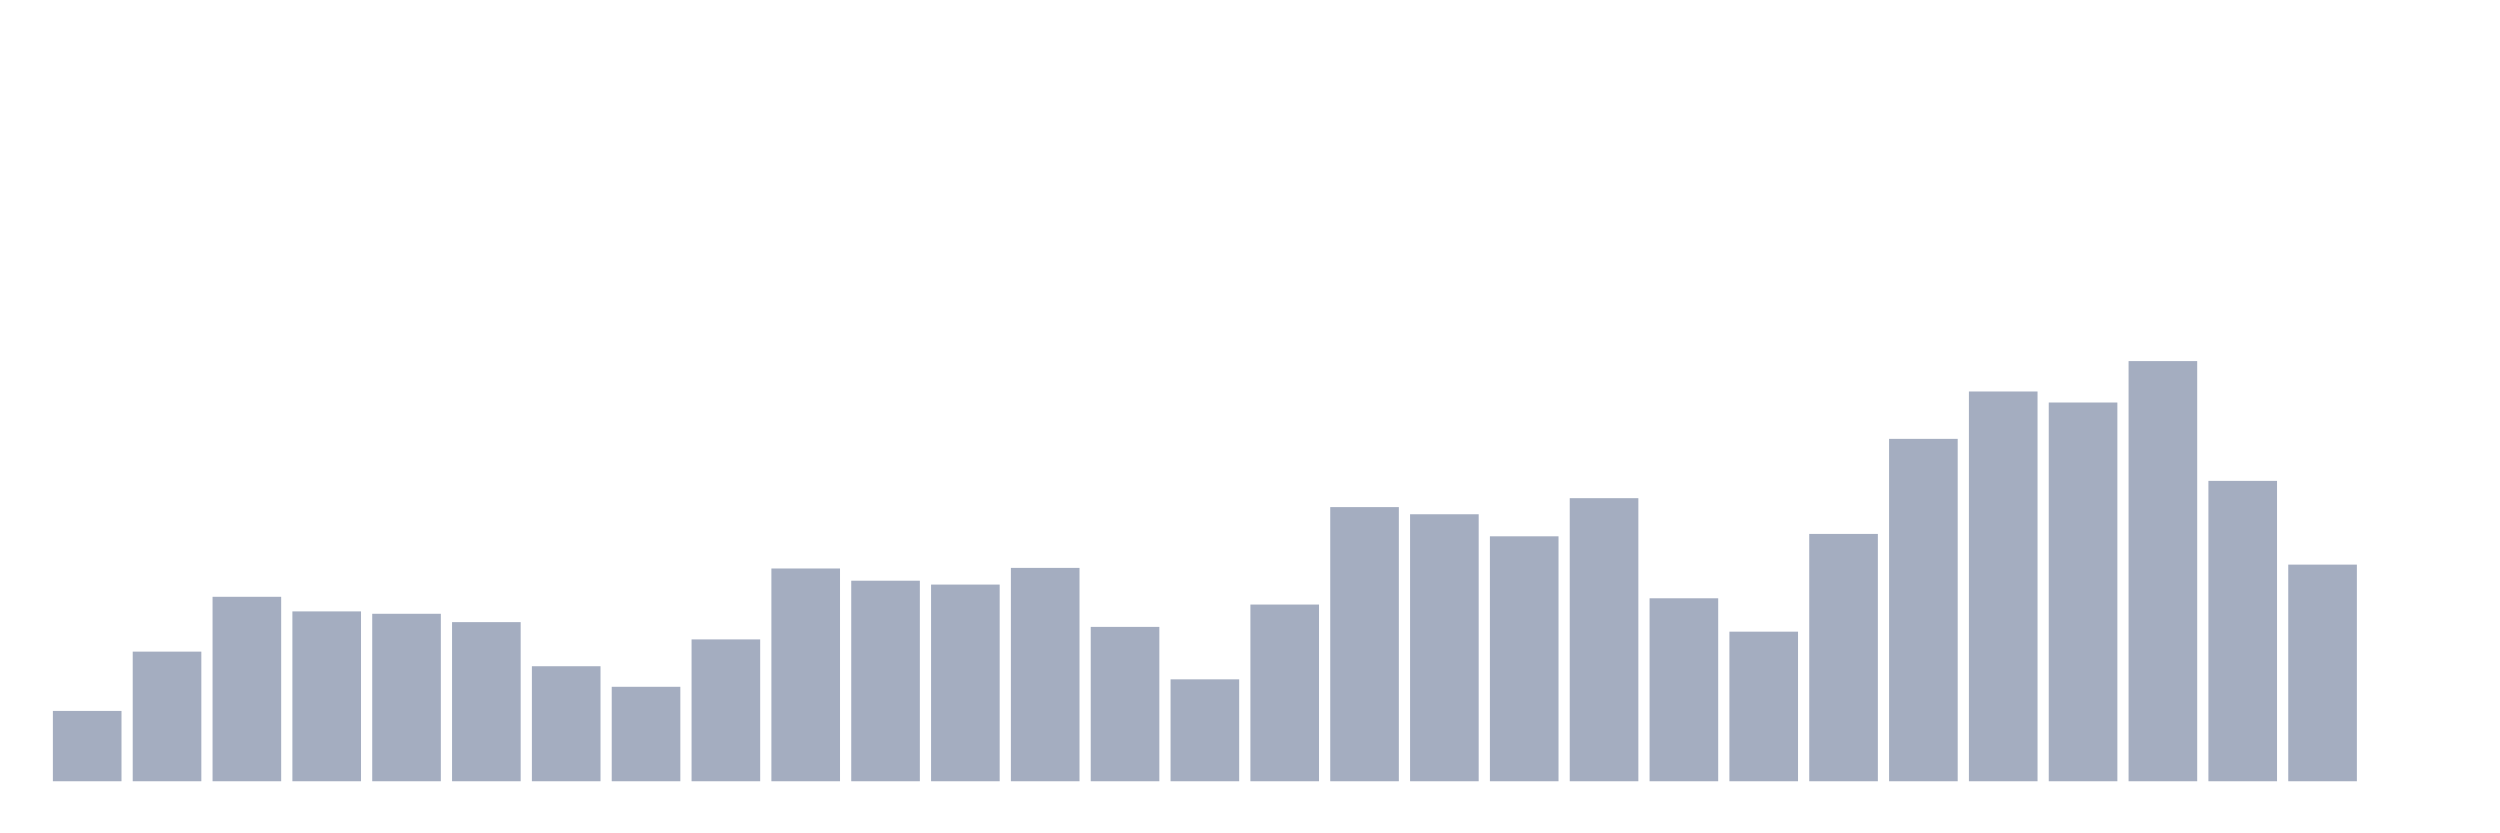 <svg xmlns="http://www.w3.org/2000/svg" viewBox="0 0 480 160"><g transform="translate(10,10)"><rect class="bar" x="0.153" width="13.175" y="126.498" height="13.502" fill="rgb(164,173,192)"></rect><rect class="bar" x="15.482" width="13.175" y="115.112" height="24.888" fill="rgb(164,173,192)"></rect><rect class="bar" x="30.81" width="13.175" y="104.585" height="35.415" fill="rgb(164,173,192)"></rect><rect class="bar" x="46.138" width="13.175" y="107.389" height="32.611" fill="rgb(164,173,192)"></rect><rect class="bar" x="61.466" width="13.175" y="107.846" height="32.154" fill="rgb(164,173,192)"></rect><rect class="bar" x="76.794" width="13.175" y="109.448" height="30.552" fill="rgb(164,173,192)"></rect><rect class="bar" x="92.123" width="13.175" y="117.916" height="22.084" fill="rgb(164,173,192)"></rect><rect class="bar" x="107.451" width="13.175" y="121.864" height="18.136" fill="rgb(164,173,192)"></rect><rect class="bar" x="122.779" width="13.175" y="112.767" height="27.233" fill="rgb(164,173,192)"></rect><rect class="bar" x="138.107" width="13.175" y="99.15" height="40.85" fill="rgb(164,173,192)"></rect><rect class="bar" x="153.436" width="13.175" y="101.496" height="38.504" fill="rgb(164,173,192)"></rect><rect class="bar" x="168.764" width="13.175" y="102.239" height="37.761" fill="rgb(164,173,192)"></rect><rect class="bar" x="184.092" width="13.175" y="99.036" height="40.964" fill="rgb(164,173,192)"></rect><rect class="bar" x="199.42" width="13.175" y="110.364" height="29.636" fill="rgb(164,173,192)"></rect><rect class="bar" x="214.748" width="13.175" y="120.433" height="19.567" fill="rgb(164,173,192)"></rect><rect class="bar" x="230.077" width="13.175" y="106.073" height="33.927" fill="rgb(164,173,192)"></rect><rect class="bar" x="245.405" width="13.175" y="87.364" height="52.636" fill="rgb(164,173,192)"></rect><rect class="bar" x="260.733" width="13.175" y="88.737" height="51.263" fill="rgb(164,173,192)"></rect><rect class="bar" x="276.061" width="13.175" y="92.971" height="47.029" fill="rgb(164,173,192)"></rect><rect class="bar" x="291.39" width="13.175" y="85.648" height="54.352" fill="rgb(164,173,192)"></rect><rect class="bar" x="306.718" width="13.175" y="104.871" height="35.129" fill="rgb(164,173,192)"></rect><rect class="bar" x="322.046" width="13.175" y="111.279" height="28.721" fill="rgb(164,173,192)"></rect><rect class="bar" x="337.374" width="13.175" y="92.513" height="47.487" fill="rgb(164,173,192)"></rect><rect class="bar" x="352.702" width="13.175" y="74.262" height="65.738" fill="rgb(164,173,192)"></rect><rect class="bar" x="368.031" width="13.175" y="65.166" height="74.834" fill="rgb(164,173,192)"></rect><rect class="bar" x="383.359" width="13.175" y="67.282" height="72.718" fill="rgb(164,173,192)"></rect><rect class="bar" x="398.687" width="13.175" y="59.33" height="80.67" fill="rgb(164,173,192)"></rect><rect class="bar" x="414.015" width="13.175" y="82.329" height="57.671" fill="rgb(164,173,192)"></rect><rect class="bar" x="429.344" width="13.175" y="98.406" height="41.594" fill="rgb(164,173,192)"></rect><rect class="bar" x="444.672" width="13.175" y="140" height="0" fill="rgb(164,173,192)"></rect></g></svg>